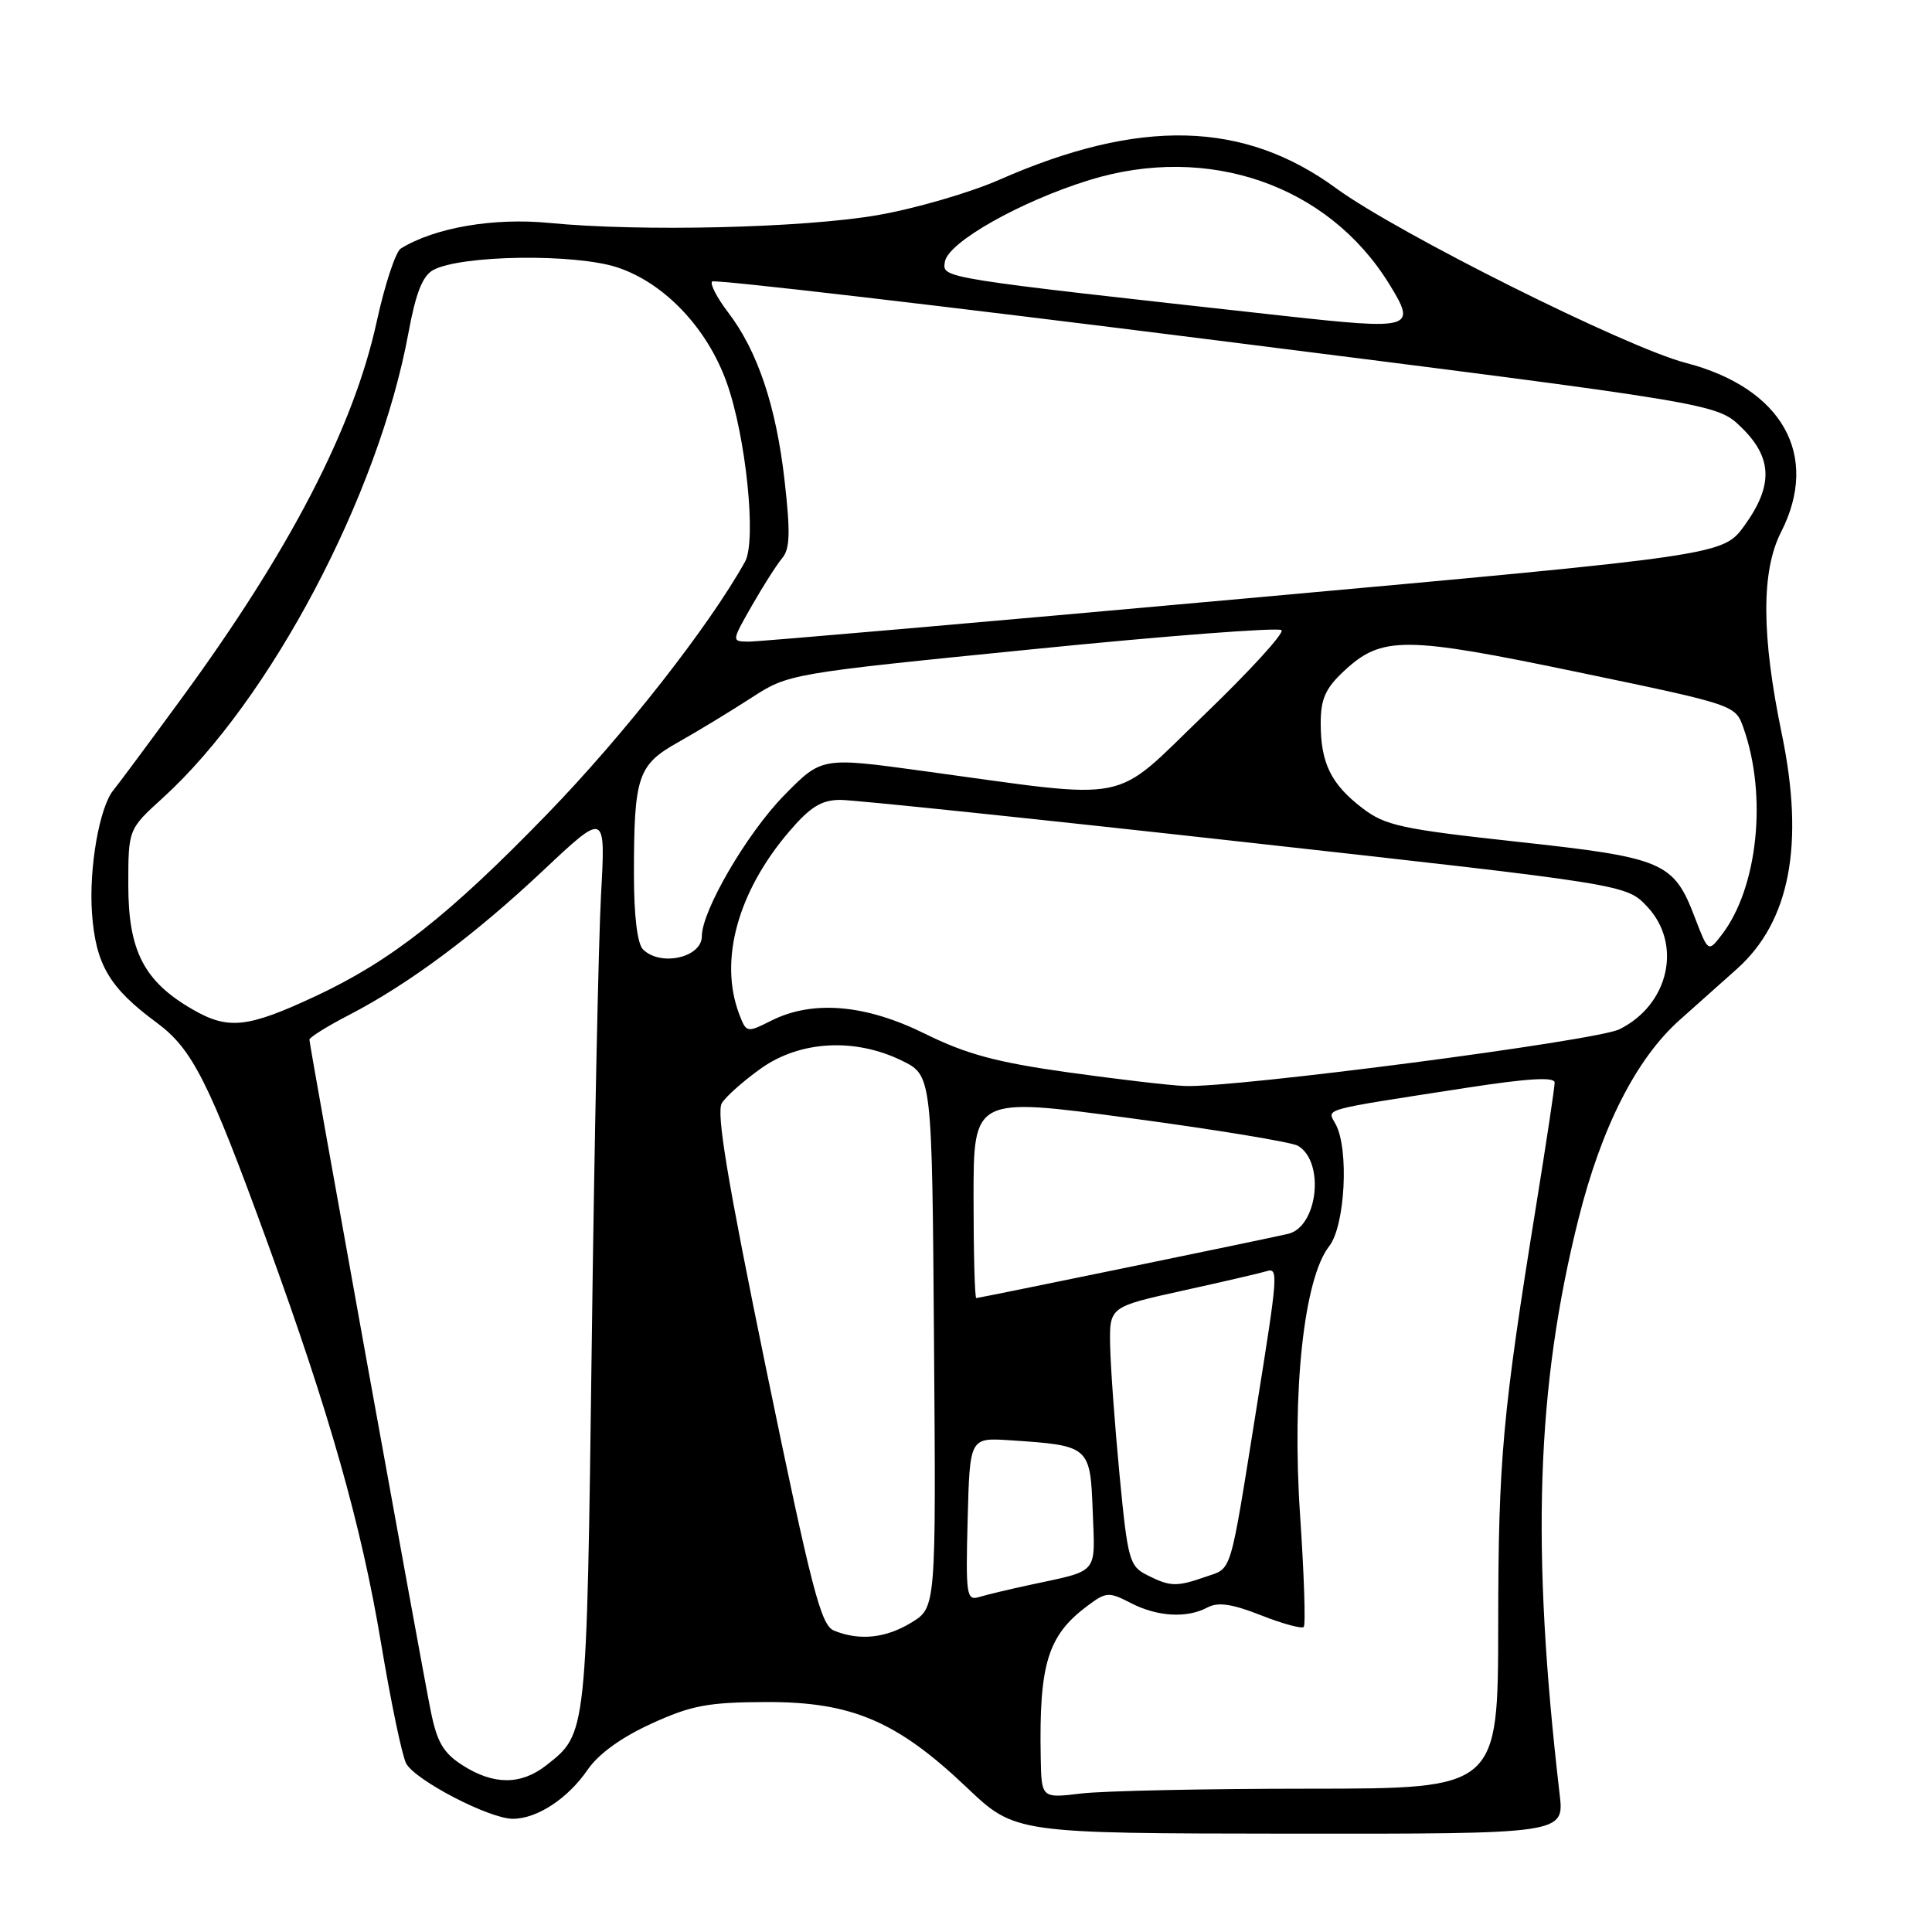<?xml version="1.0" encoding="UTF-8" standalone="no"?>
<!DOCTYPE svg PUBLIC "-//W3C//DTD SVG 1.1//EN" "http://www.w3.org/Graphics/SVG/1.1/DTD/svg11.dtd" >
<svg xmlns="http://www.w3.org/2000/svg" xmlns:xlink="http://www.w3.org/1999/xlink" version="1.1" viewBox="0 0 256 256">
 <g >
 <path fill="currentColor"
d=" M 206.66 237.75 C 202.86 205.11 203.55 183.90 209.16 161.50 C 212.22 149.31 216.83 140.25 222.59 135.13 C 225.29 132.72 228.70 129.69 230.16 128.38 C 237.18 122.10 239.13 111.89 236.10 97.26 C 233.39 84.18 233.36 75.68 236.00 70.50 C 241.19 60.32 236.16 51.40 223.36 48.08 C 215.50 46.04 185.17 30.89 177.05 24.95 C 164.80 15.98 151.01 15.64 132.39 23.83 C 128.47 25.55 121.22 27.65 116.27 28.51 C 106.39 30.21 84.88 30.72 72.79 29.54 C 65.41 28.82 57.59 30.16 53.11 32.93 C 52.43 33.35 50.99 37.70 49.92 42.60 C 46.86 56.65 38.39 72.98 23.97 92.66 C 19.61 98.62 15.59 104.03 15.05 104.67 C 13.18 106.90 11.76 115.03 12.19 121.02 C 12.69 127.83 14.50 130.89 20.75 135.50 C 25.50 139.00 27.66 143.27 35.46 164.70 C 43.69 187.31 47.88 202.11 50.48 217.66 C 51.78 225.46 53.28 232.66 53.82 233.67 C 55.03 235.90 64.84 241.00 67.95 241.00 C 71.16 241.00 75.23 238.33 77.85 234.52 C 79.29 232.41 82.33 230.21 86.30 228.40 C 91.61 225.97 93.79 225.56 101.50 225.53 C 112.83 225.49 118.83 228.04 128.08 236.83 C 134.50 242.93 134.50 242.93 170.89 242.97 C 207.28 243.00 207.28 243.00 206.66 237.75 Z  M 137.90 232.89 C 137.67 220.46 138.83 216.70 144.12 212.76 C 146.57 210.93 146.93 210.91 149.82 212.40 C 153.34 214.23 157.28 214.46 160.01 212.99 C 161.40 212.25 163.25 212.52 167.08 214.03 C 169.93 215.15 172.48 215.85 172.75 215.58 C 173.02 215.31 172.80 208.66 172.27 200.80 C 171.16 184.34 172.77 169.39 176.13 165.12 C 178.23 162.44 178.77 152.30 176.99 148.98 C 175.85 146.84 174.57 147.20 194.25 144.15 C 202.48 142.88 206.00 142.67 206.00 143.45 C 206.00 144.07 204.91 151.30 203.58 159.53 C 199.08 187.39 198.54 193.30 198.52 215.25 C 198.50 237.00 198.50 237.00 173.50 237.01 C 159.75 237.01 146.14 237.30 143.25 237.65 C 138.00 238.28 138.00 238.28 137.90 232.89 Z  M 61.31 233.92 C 58.74 232.28 57.91 230.86 57.07 226.69 C 55.75 220.14 41.00 138.51 41.00 137.76 C 41.00 137.46 43.36 135.98 46.25 134.49 C 54.19 130.37 62.86 123.92 72.00 115.32 C 80.25 107.56 80.25 107.56 79.64 118.53 C 79.31 124.56 78.75 151.32 78.41 178.00 C 77.73 230.12 77.78 229.67 72.39 233.91 C 69.04 236.54 65.40 236.54 61.31 233.92 Z  M 110.50 216.06 C 108.77 215.35 107.56 210.66 101.55 181.54 C 96.39 156.47 94.88 147.41 95.65 146.17 C 96.22 145.25 98.58 143.17 100.88 141.54 C 106.04 137.89 113.29 137.50 119.50 140.54 C 123.50 142.50 123.50 142.50 123.76 177.76 C 124.03 213.01 124.03 213.01 120.76 215.00 C 117.35 217.08 113.88 217.44 110.50 216.06 Z  M 128.22 201.33 C 128.50 190.50 128.50 190.50 133.78 190.84 C 144.39 191.54 144.46 191.60 144.79 200.24 C 145.11 208.72 145.70 208.02 136.50 210.00 C 133.75 210.59 130.70 211.32 129.72 211.62 C 128.07 212.12 127.95 211.33 128.22 201.33 Z  M 152.00 208.71 C 149.65 207.53 149.43 206.71 148.35 195.48 C 147.72 188.89 147.16 181.17 147.10 178.33 C 147.00 173.16 147.00 173.16 156.75 171.01 C 162.11 169.83 167.06 168.68 167.75 168.46 C 169.43 167.93 169.38 168.54 166.47 186.72 C 162.89 209.07 163.30 207.70 159.79 208.92 C 155.89 210.28 155.07 210.26 152.00 208.71 Z  M 129.00 158.68 C 129.00 145.37 129.00 145.37 149.75 148.16 C 161.16 149.69 171.16 151.34 171.98 151.82 C 175.59 153.95 174.61 162.60 170.65 163.50 C 167.18 164.30 129.75 172.00 129.36 172.00 C 129.16 172.00 129.00 166.01 129.00 158.68 Z  M 141.50 142.09 C 132.03 140.76 128.04 139.68 122.59 136.99 C 114.70 133.08 107.70 132.48 102.20 135.24 C 98.95 136.87 98.90 136.86 97.95 134.38 C 95.25 127.27 97.74 118.17 104.58 110.17 C 107.37 106.91 108.85 106.00 111.33 105.99 C 113.07 105.98 137.22 108.50 165.00 111.59 C 215.50 117.20 215.50 117.20 218.25 120.12 C 222.96 125.11 221.14 133.15 214.57 136.39 C 211.47 137.92 163.67 144.16 157.00 143.90 C 155.07 143.83 148.10 143.01 141.50 142.09 Z  M 25.53 133.76 C 19.09 130.05 17.00 126.01 17.00 117.29 C 17.00 109.88 17.00 109.88 21.59 105.71 C 35.82 92.75 50.15 65.64 54.11 44.16 C 55.10 38.80 55.99 36.54 57.42 35.77 C 61.14 33.78 76.22 33.58 81.83 35.44 C 88.04 37.51 93.68 43.44 96.27 50.63 C 98.84 57.77 100.27 71.65 98.72 74.43 C 93.94 83.01 82.66 97.40 72.50 107.87 C 59.49 121.29 51.83 127.31 41.89 131.96 C 32.81 136.21 30.26 136.49 25.53 133.76 Z  M 85.20 125.80 C 84.45 125.05 84.00 121.34 84.00 115.92 C 84.00 102.83 84.49 101.36 89.88 98.34 C 92.42 96.91 96.75 94.28 99.50 92.50 C 104.50 89.26 104.50 89.26 136.81 86.03 C 154.58 84.24 169.43 83.11 169.81 83.50 C 170.19 83.89 165.57 88.94 159.55 94.73 C 147.10 106.70 150.56 106.01 122.18 102.14 C 108.87 100.32 108.87 100.32 103.89 105.40 C 98.99 110.40 93.00 120.66 93.00 124.05 C 93.00 126.89 87.51 128.11 85.20 125.80 Z  M 224.59 121.61 C 221.77 114.20 220.46 113.65 201.07 111.54 C 185.69 109.86 183.55 109.40 180.52 107.08 C 176.37 103.91 175.00 101.11 175.00 95.85 C 175.00 92.62 175.62 91.22 178.07 88.93 C 183.09 84.25 186.03 84.26 209.11 89.07 C 229.95 93.41 229.95 93.41 231.02 96.46 C 234.20 105.44 232.92 117.65 228.15 123.85 C 226.35 126.19 226.35 126.19 224.59 121.61 Z  M 99.63 80.25 C 101.12 77.64 102.93 74.80 103.65 73.95 C 104.68 72.72 104.74 70.54 103.96 63.67 C 102.84 53.81 100.39 46.51 96.47 41.38 C 95.00 39.45 94.05 37.61 94.36 37.30 C 94.68 36.99 124.76 40.50 161.21 45.10 C 227.50 53.47 227.50 53.47 230.75 56.64 C 234.87 60.65 234.98 64.34 231.15 69.64 C 228.29 73.58 228.29 73.58 164.90 79.31 C 130.03 82.46 100.47 85.03 99.21 85.02 C 96.92 85.00 96.92 85.00 99.63 80.25 Z  M 170.00 41.84 C 124.16 36.77 124.87 36.89 125.20 34.70 C 125.58 32.12 135.19 26.69 144.34 23.86 C 160.08 19.00 175.96 24.50 184.05 37.59 C 187.76 43.59 187.26 43.74 170.00 41.84 Z "/>
</g>
</svg>